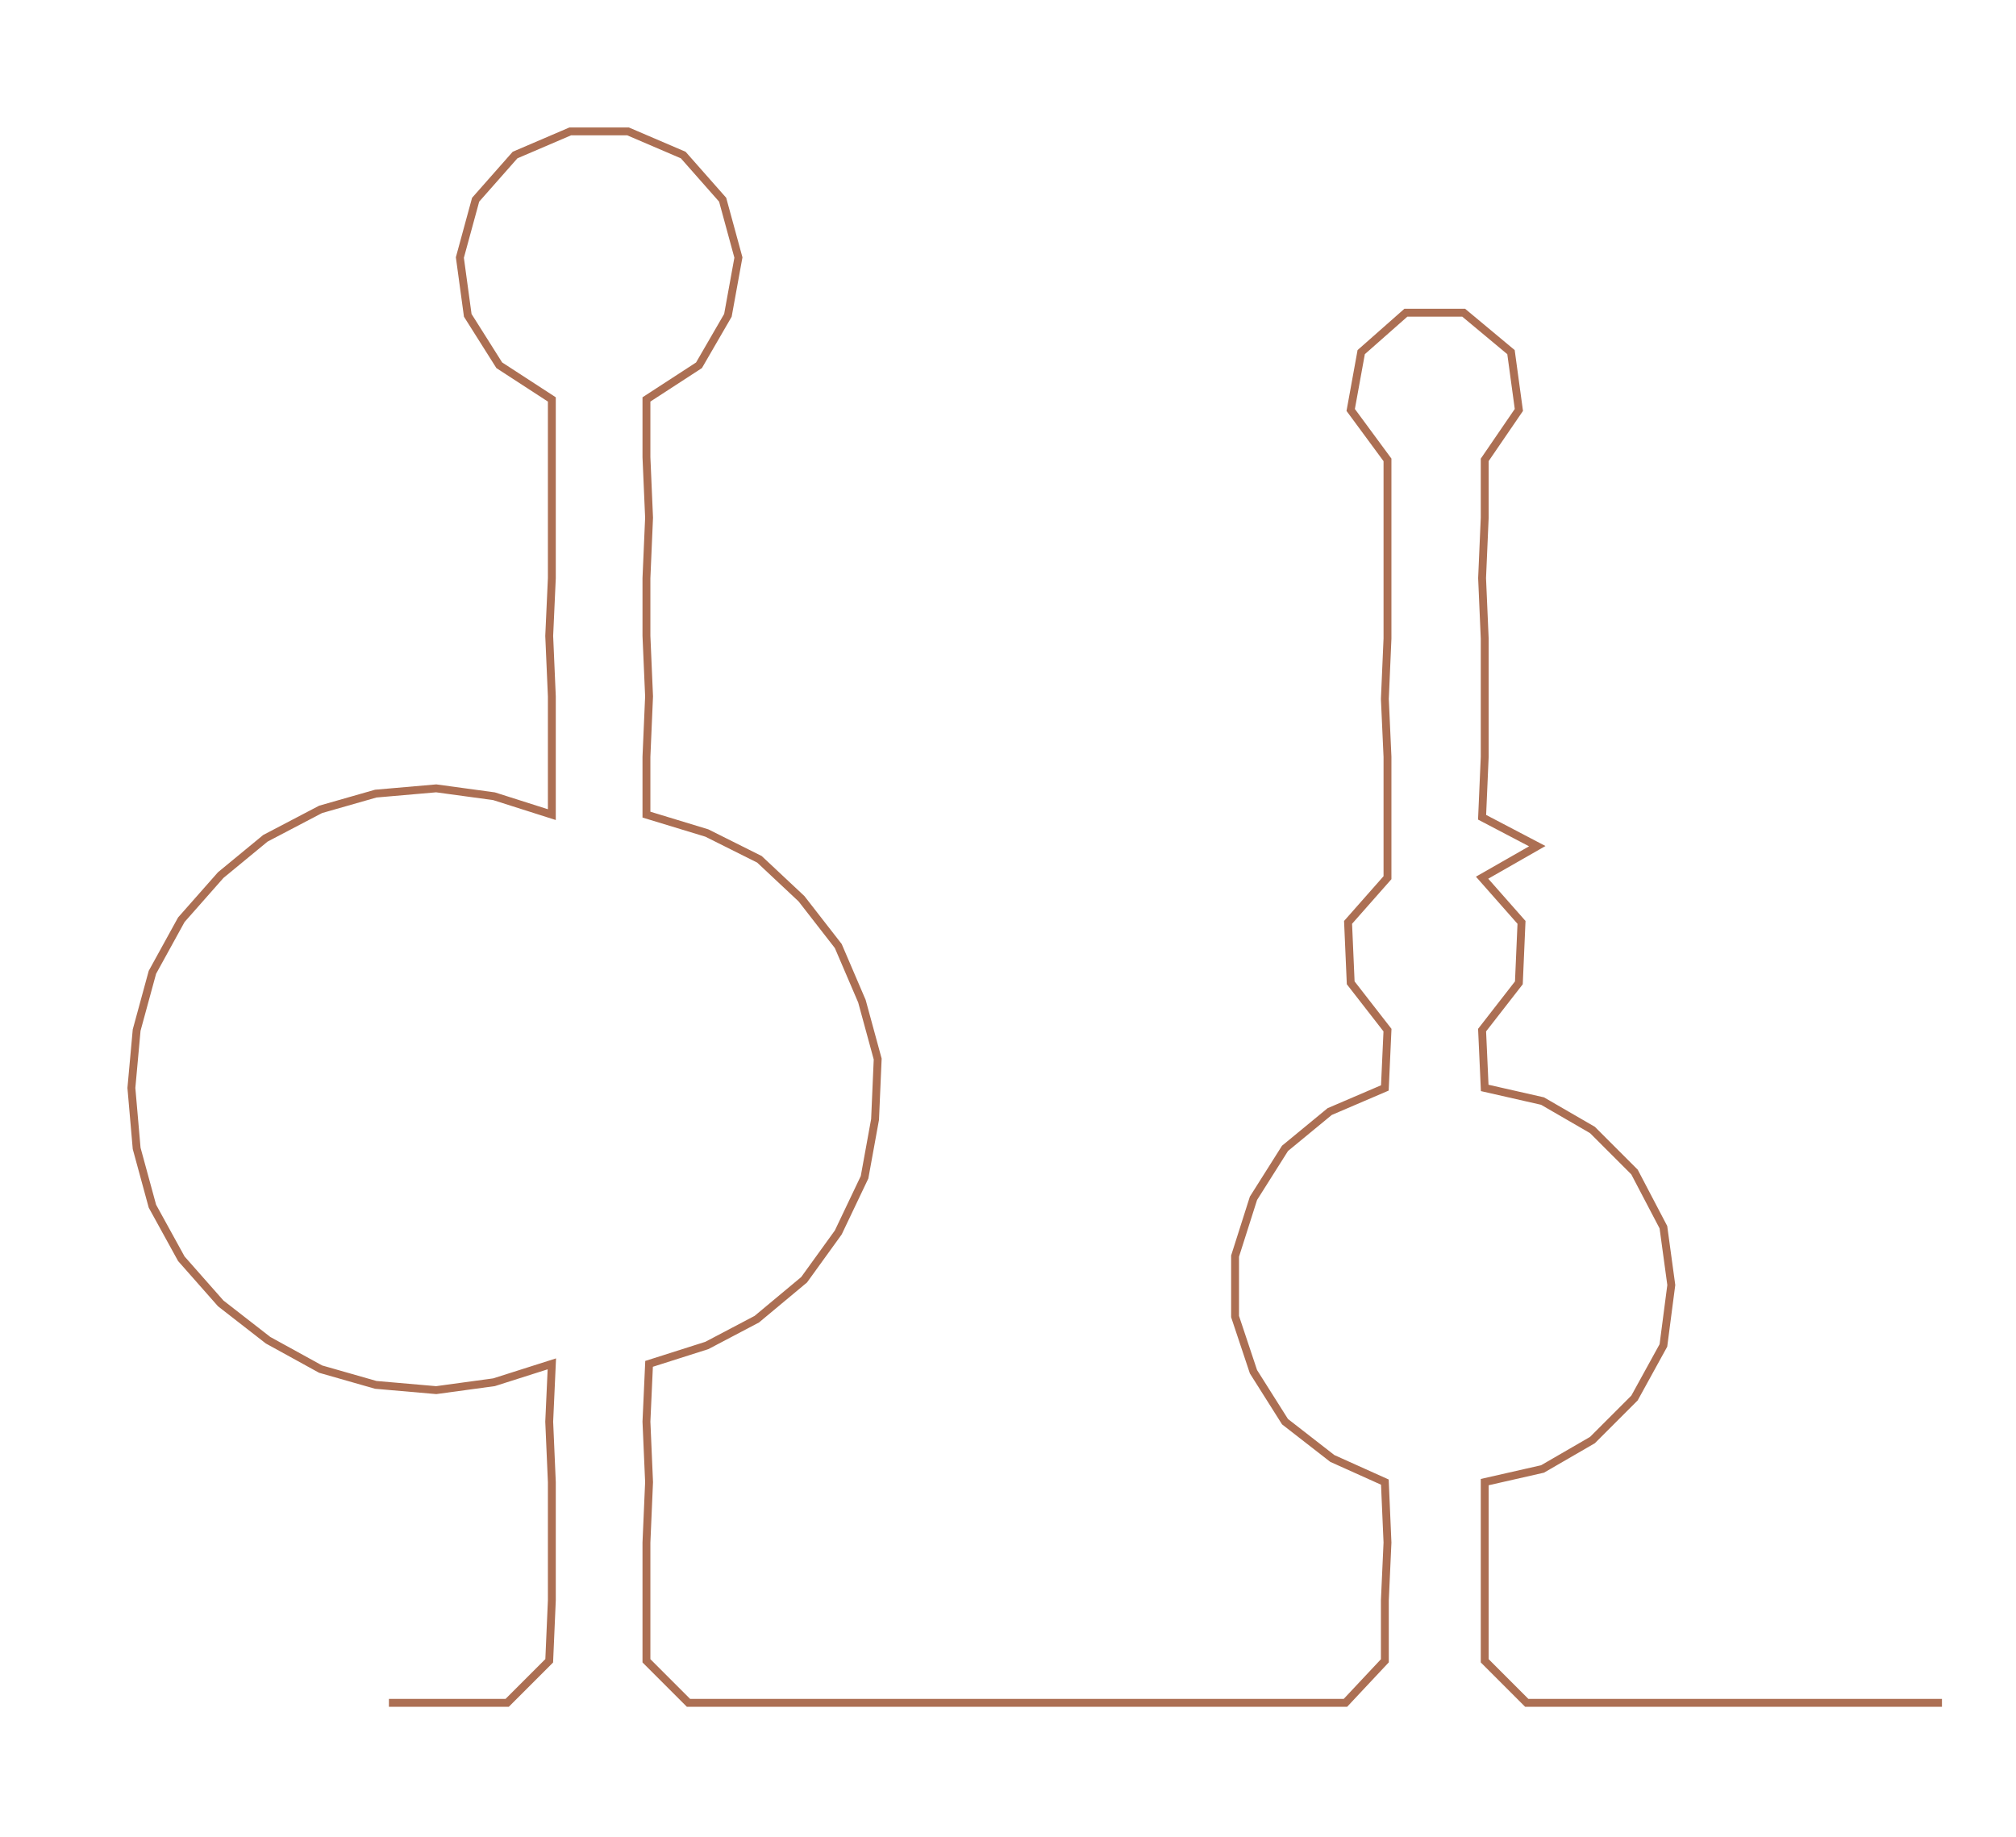<ns0:svg xmlns:ns0="http://www.w3.org/2000/svg" width="300px" height="273.306px" viewBox="0 0 767.178 698.914"><ns0:path style="stroke:#ac6f53;stroke-width:3px;fill:none;" d="M148 648 L148 648 L171 648 L193 648 L209 632 L210 609 L210 587 L210 564 L209 541 L210 519 L188 526 L166 529 L143 527 L122 521 L102 510 L84 496 L69 479 L58 459 L52 437 L50 414 L52 392 L58 370 L69 350 L84 333 L101 319 L122 308 L143 302 L166 300 L188 303 L210 310 L210 288 L210 265 L209 242 L210 220 L210 197 L210 174 L210 152 L190 139 L178 120 L175 98 L181 76 L196 59 L217 50 L239 50 L260 59 L275 76 L281 98 L277 120 L266 139 L246 152 L246 174 L247 197 L246 220 L246 242 L247 265 L246 288 L246 310 L269 317 L289 327 L305 342 L319 360 L328 381 L334 403 L333 426 L329 448 L319 469 L306 487 L288 502 L269 512 L247 519 L246 541 L247 564 L246 587 L246 609 L246 632 L262 648 L286 648 L308 648 L331 648 L352 648 L376 648 L399 648 L422 648 L444 648 L466 648 L490 648 L512 648 L527 632 L527 609 L528 587 L527 564 L507 555 L489 541 L477 522 L470 501 L470 478 L477 456 L489 437 L506 423 L527 414 L528 392 L514 374 L513 351 L528 334 L528 311 L528 288 L527 266 L528 243 L528 220 L528 197 L528 175 L514 156 L518 134 L535 119 L557 119 L575 134 L578 156 L565 175 L565 197 L564 220 L565 243 L565 266 L565 288 L564 311 L585 322 L564 334 L579 351 L578 374 L564 392 L565 414 L587 419 L606 430 L622 446 L633 467 L636 489 L633 512 L622 532 L606 548 L587 559 L565 564 L565 587 L565 609 L565 632 L581 648 L603 648 L626 648 L649 648 L671 648 L694 648 L717 648 L739 648" /></ns0:svg>